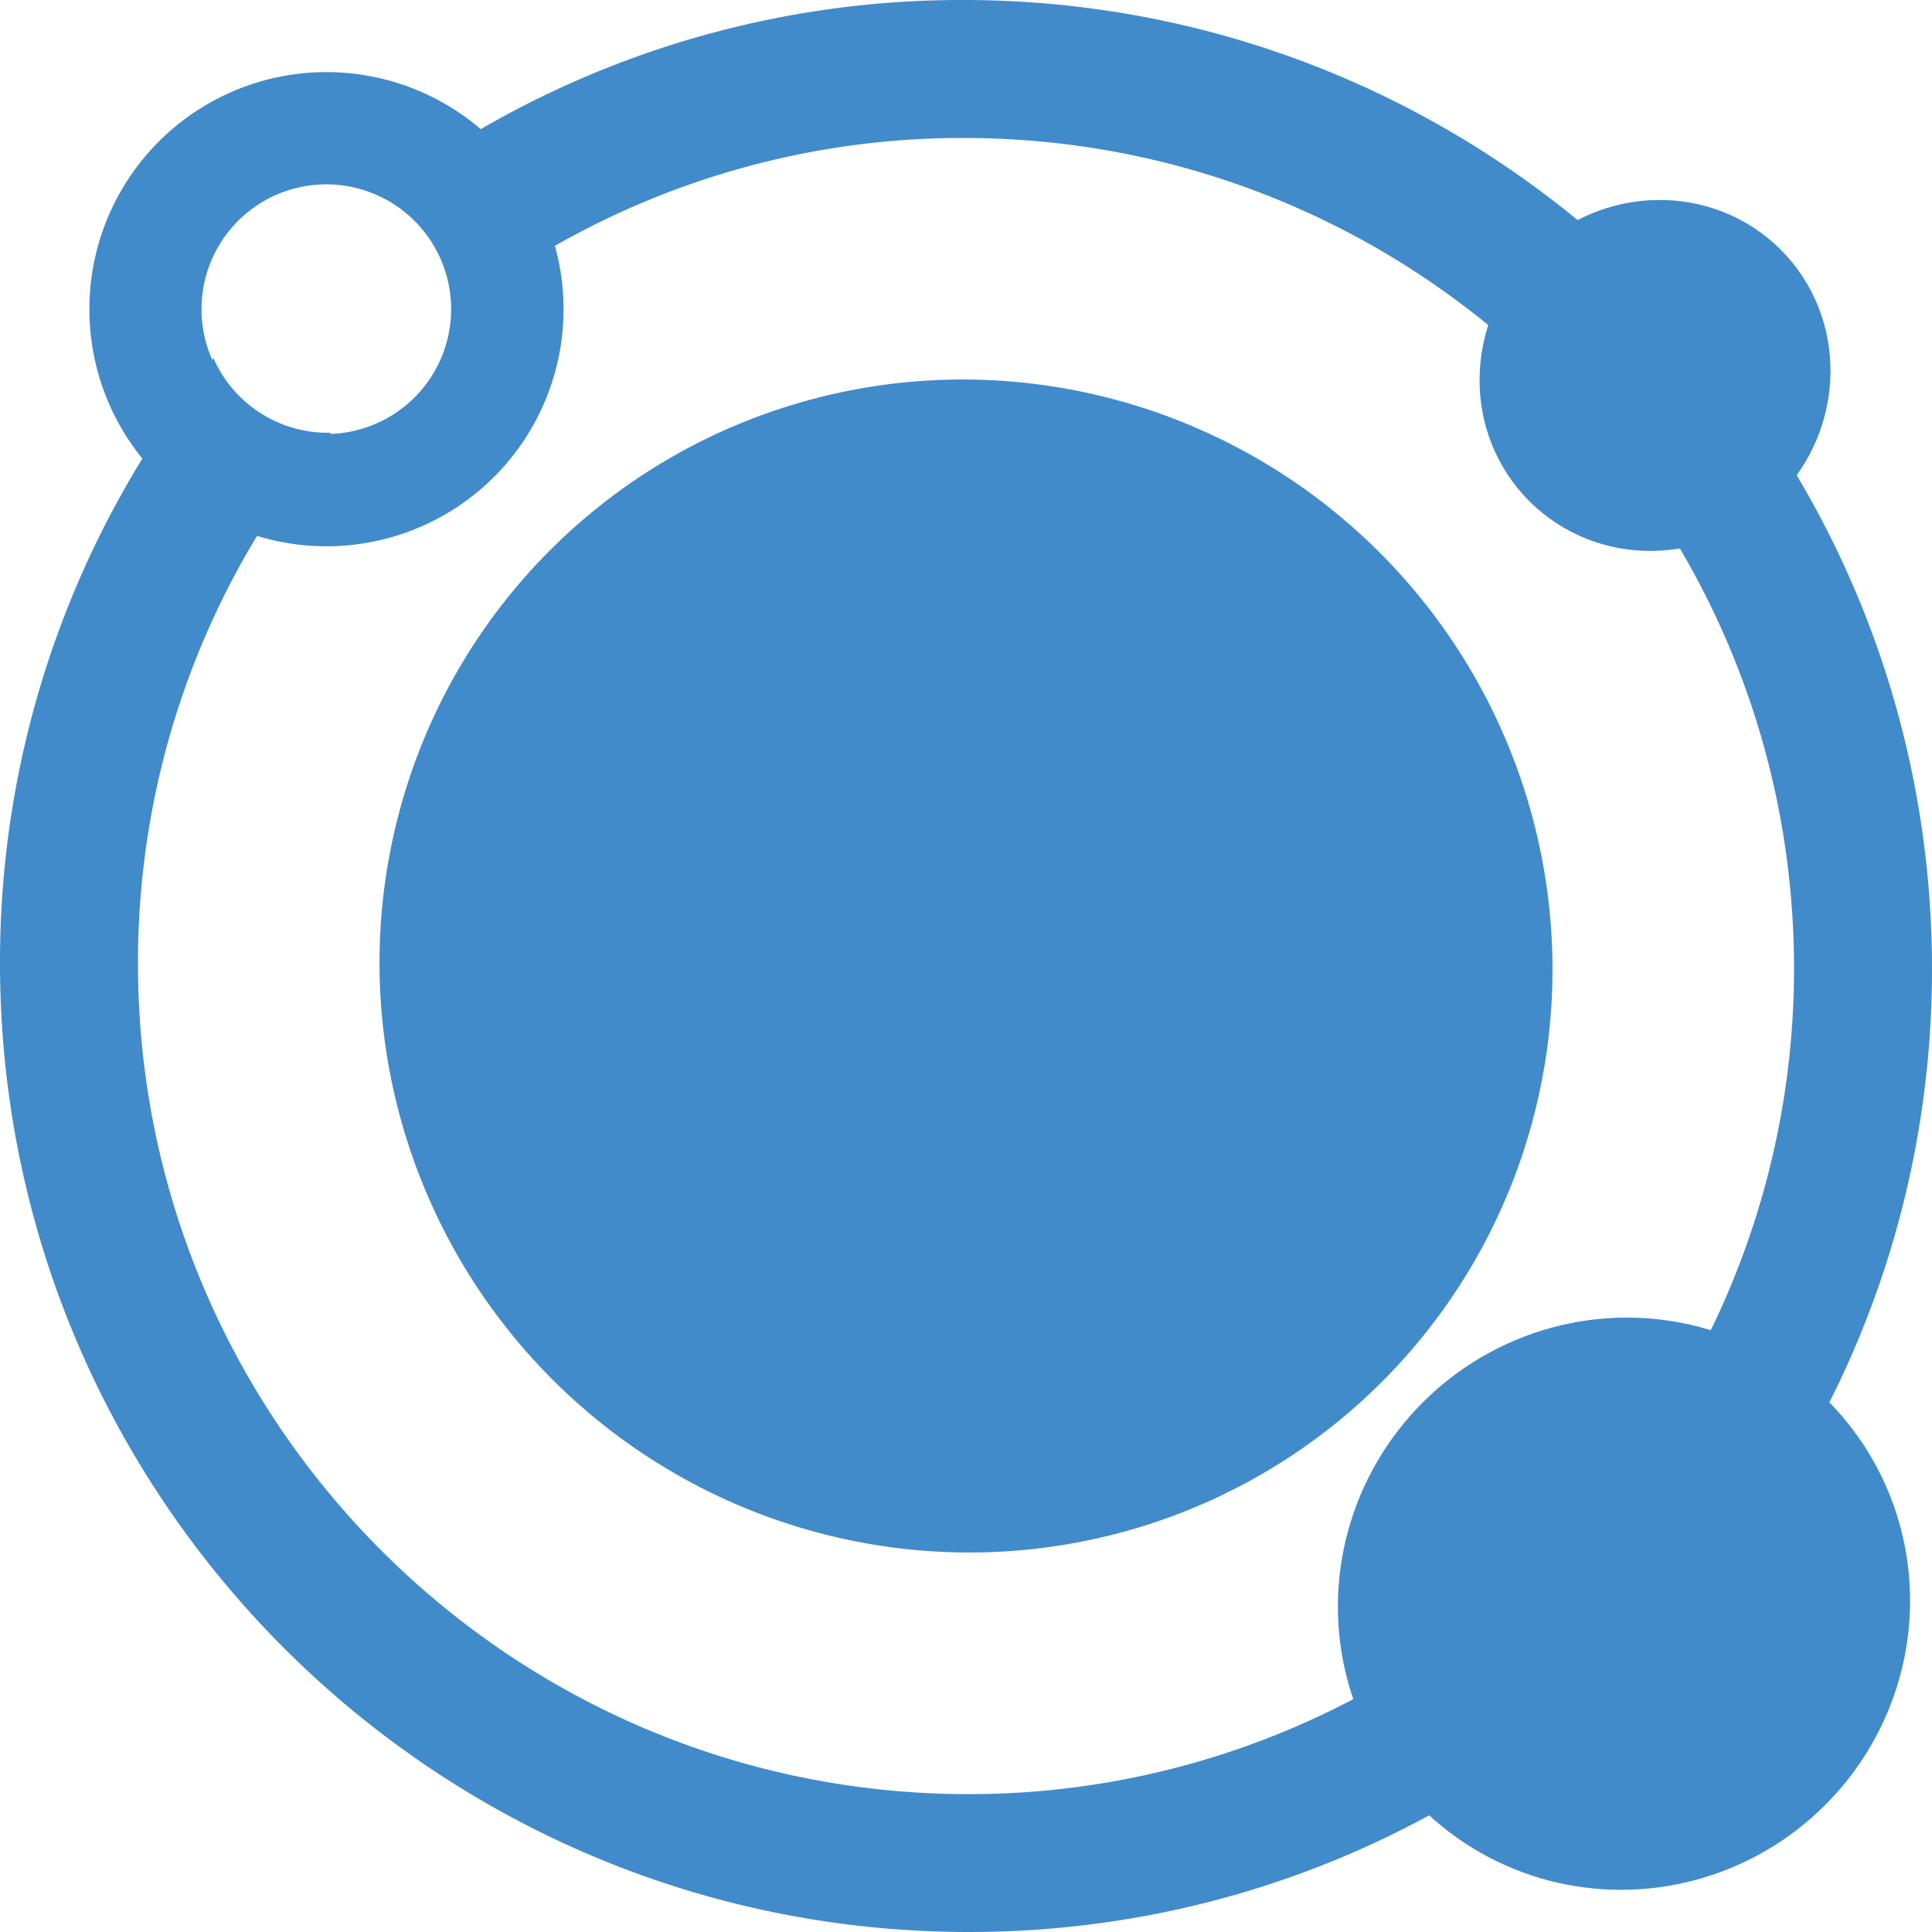 <svg id="ae0d4315-1958-437c-b758-db4919af5b26" data-name="logo" xmlns="http://www.w3.org/2000/svg" viewBox="0 0 500 500"><ellipse cx="250" cy="250" rx="151.36" ry="152.21" transform="translate(-103.55 250) rotate(-45)" style="fill:#428bca"/><ellipse cx="420.29" cy="415.04" rx="74.43" ry="73.66" transform="translate(-170.38 418.75) rotate(-45)" style="fill:#428bca"/><ellipse cx="428.32" cy="97.16" rx="46.01" ry="44.81" transform="translate(56.75 331.33) rotate(-45)" style="fill:#428bca"/><path d="M84.49,18.66A61.36,61.36,0,1,0,145.85,80,61.36,61.36,0,0,0,84.49,18.66Zm0,93.65A32.3,32.3,0,1,1,116.75,80,32.29,32.29,0,0,1,84.46,112.31Z" style="fill:#428bca"/><path d="M249.62,0A248.28,248.28,0,0,0,98.67,50.55a32.3,32.3,0,0,1,18.45,29.19c0,.6,0,1.19-.05,1.79A212.82,212.82,0,0,1,249.68,35.71C368,35.89,464.11,132,464.29,250.32a213.53,213.53,0,0,1-214,214C132,464.11,35.89,368,35.71,249.68A212.83,212.83,0,0,1,85.66,112l-.83,0A32.3,32.3,0,0,1,55.24,92.68,248.29,248.29,0,0,0,0,249.62C.21,387.7,112.3,499.79,250.38,500S500.21,388.45,500,250.38,387.7.21,249.62,0Z" style="fill:#428bca"/></svg>